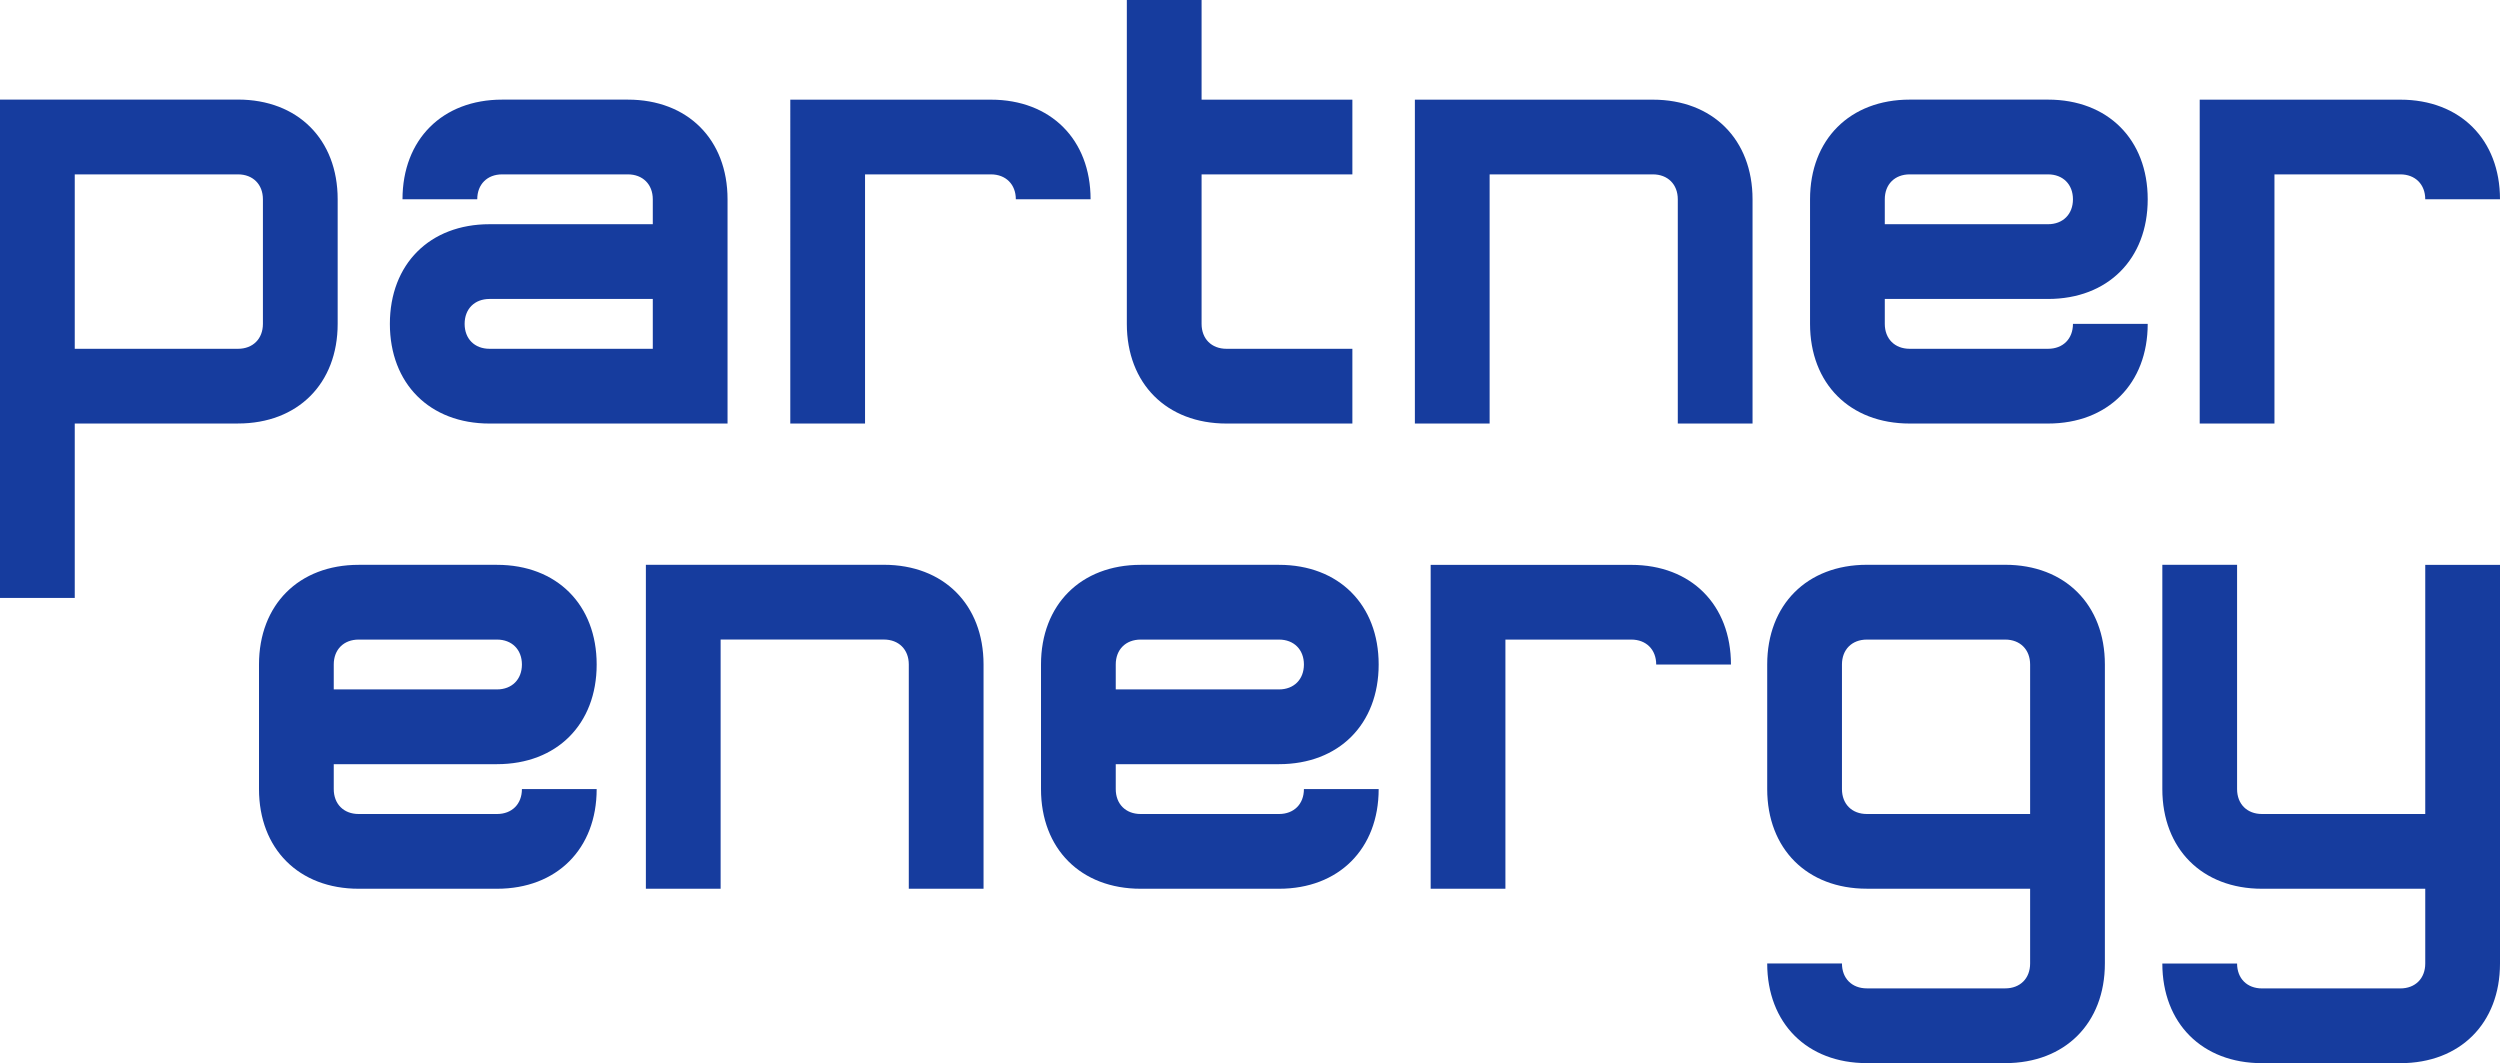 <?xml version="1.0" encoding="UTF-8"?>
<svg id="uuid-c9f38cec-e13f-483c-88eb-1a3974d59e01" data-name="Layer_2" xmlns="http://www.w3.org/2000/svg" viewBox="0 0 600 255.16">
  <g id="uuid-906cf3d8-5b6a-4ab6-9e3b-5f4411489f17" data-name="partnerEnergy">
    <g id="uuid-217ee47c-78f9-4cac-8cbc-62c7572a88a7" data-name="partner">
      <path d="M57.12,23.91H0v119.59h17.94v-41.86h39.18c14.35,0,23.92-9.57,23.92-23.92v-29.9c0-14.35-9.57-23.92-23.92-23.92h0ZM57.12,83.71H17.94v-41.86h39.18c3.57,0,5.98,2.39,5.98,5.98v29.9c0,3.59-2.41,5.98-5.98,5.98ZM150.69,23.91h-30.17c-14.35,0-23.92,9.57-23.92,23.92h17.94c0-3.59,2.39-5.98,5.98-5.98h30.17c3.57,0,5.98,2.39,5.98,5.98v5.98h-39.18c-14.35,0-23.92,9.57-23.92,23.92s9.57,23.92,23.92,23.92h57.12v-53.82c0-14.35-9.57-23.92-23.92-23.92ZM156.67,83.71h-39.18c-3.59,0-5.98-2.39-5.98-5.98s2.39-5.98,5.98-5.98h39.18v11.96h0ZM261.74,47.83h-17.94c0-3.59-2.41-5.98-5.98-5.98h-30.21v59.8h-17.94V23.92h48.15c14.35,0,23.92,9.57,23.92,23.92h0ZM600,47.83h-17.94c0-3.59-2.41-5.98-5.98-5.98h-30.21v59.8h-17.94V23.92h48.15c14.35,0,23.92,9.57,23.92,23.92h0ZM288.38,41.85v35.88c0,3.59,2.39,5.98,5.98,5.98h30.21v17.94h-30.21c-14.35,0-23.92-9.57-23.92-23.92h0V0h17.94v23.92h36.19v17.94h-36.19ZM420.61,47.83v53.82h-17.94v-53.82c0-3.59-2.41-5.98-5.98-5.98h-39.18v59.8h-17.94V23.92h57.12c14.35,0,23.92,9.57,23.92,23.92h0ZM491.53,83.71h-33.2c-3.59,0-5.98-2.39-5.98-5.98v-5.98h39.18c14.35,0,23.92-9.57,23.92-23.92s-9.57-23.92-23.92-23.92h-33.2c-14.35,0-23.92,9.57-23.92,23.92v29.9c0,14.35,9.57,23.92,23.92,23.92h33.2c14.35,0,23.92-9.57,23.92-23.92h-17.94c0,3.59-2.39,5.98-5.98,5.98ZM458.33,41.85h33.2c3.57,0,5.98,2.39,5.98,5.98s-2.41,5.98-5.98,5.98h-39.18v-5.98c0-3.59,2.39-5.98,5.98-5.98Z" style="fill: #163c9e;"/>
    </g>
    <g id="uuid-435672de-38fe-4b71-972c-fa1cfa36d2b5" data-name="energy">
      <path d="M415.43,159.48h-17.94c0-3.59-2.41-5.98-5.98-5.98h-30.21v59.8h-17.94v-77.73h48.15c14.35,0,23.92,9.57,23.92,23.92h0ZM212.13,135.56h-57.12v77.73h17.94v-59.8h39.18c3.57,0,5.98,2.39,5.98,5.98v53.82h17.94v-53.82c0-14.35-9.57-23.92-23.92-23.92h0ZM312.94,189.38h17.94c0,14.35-9.57,23.92-23.92,23.92h-33.2c-14.35,0-23.92-9.57-23.92-23.92v-29.9c0-14.35,9.57-23.92,23.92-23.92h33.2c14.35,0,23.92,9.57,23.92,23.92s-9.57,23.92-23.92,23.92h-39.18v5.98c0,3.59,2.39,5.98,5.98,5.98h33.2c3.59,0,5.98-2.39,5.98-5.98ZM267.78,159.48v5.98h39.18c3.57,0,5.98-2.39,5.98-5.98s-2.41-5.98-5.98-5.98h-33.2c-3.59,0-5.98,2.39-5.98,5.98ZM125.26,189.38h17.94c0,14.35-9.57,23.92-23.92,23.92h-33.2c-14.35,0-23.92-9.57-23.92-23.92v-29.9c0-14.35,9.57-23.92,23.92-23.92h33.2c14.35,0,23.92,9.57,23.92,23.92s-9.57,23.92-23.92,23.92h-39.18v5.98c0,3.59,2.39,5.98,5.98,5.98h33.2c3.59,0,5.98-2.39,5.98-5.98h0ZM80.1,159.48v5.98h39.18c3.57,0,5.98-2.39,5.98-5.98s-2.41-5.98-5.98-5.98h-33.2c-3.59,0-5.98,2.39-5.98,5.98h0ZM505.17,159.48h0v71.75c0,14.35-9.57,23.92-23.92,23.92h-33.2c-14.35,0-23.92-9.57-23.92-23.92h17.94c0,3.59,2.39,5.98,5.98,5.98h33.2c3.59,0,5.98-2.39,5.98-5.98h0v-17.94h-39.18c-14.35,0-23.92-9.57-23.92-23.92v-29.9c0-14.35,9.57-23.92,23.92-23.92h33.2c14.35,0,23.92,9.57,23.92,23.92h0ZM487.23,159.48c0-3.59-2.41-5.98-5.98-5.98h-33.2c-3.59,0-5.98,2.39-5.98,5.98v29.9c0,3.59,2.39,5.98,5.98,5.98h39.18v-35.88ZM582.06,135.56v59.8h-39.18c-3.59,0-5.98-2.39-5.98-5.98v-53.82h-17.94v53.82c0,14.35,9.57,23.92,23.92,23.92h39.18v17.94h0c0,3.59-2.39,5.98-5.98,5.98h-33.2c-3.59,0-5.98-2.39-5.98-5.98h-17.94c0,14.35,9.57,23.92,23.92,23.92h33.2c14.35,0,23.92-9.57,23.92-23.92v-95.67h-17.94Z" style="fill: #163c9e;"/>
    </g>
  </g>
</svg>